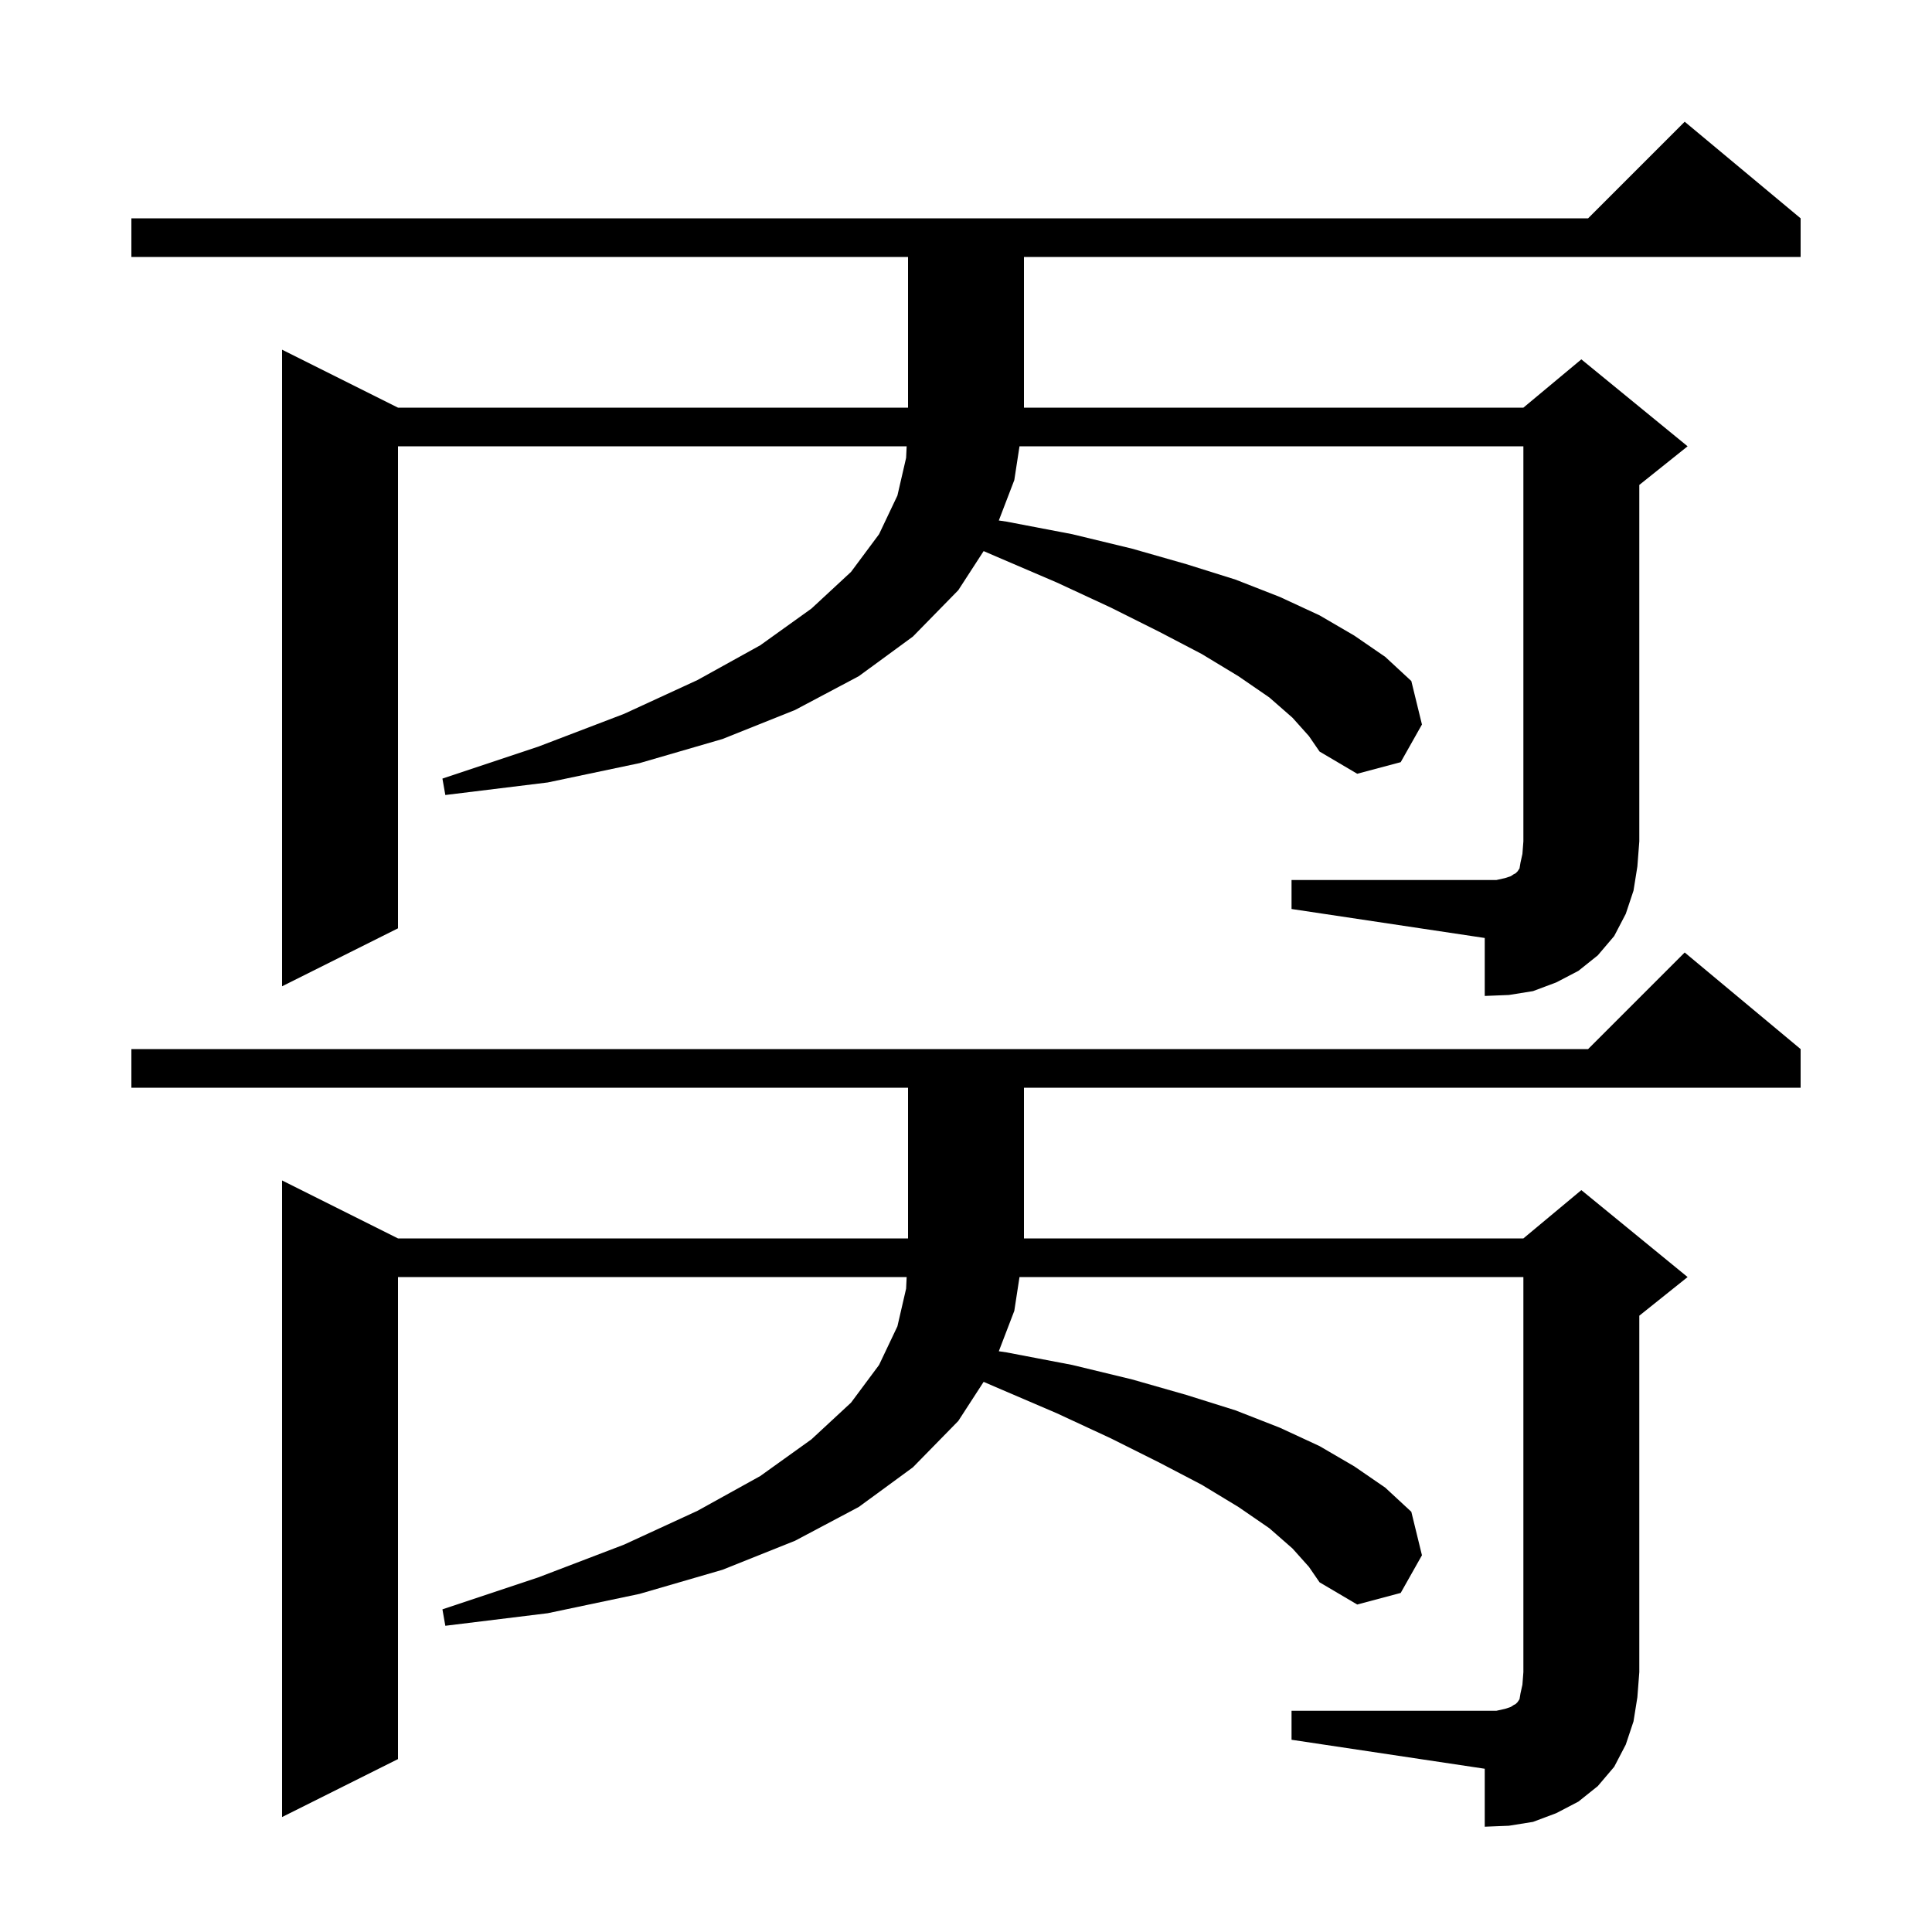<svg xmlns="http://www.w3.org/2000/svg" xmlns:xlink="http://www.w3.org/1999/xlink" version="1.1" baseProfile="full" viewBox="0 0 200 200" width="200" height="200">
<g fill="black">
<path d="M 133.7 177.1 L 154.9 177.1 L 155.8 176.9 L 156.4 176.7 L 156.7 176.5 L 156.9 176.4 L 157.1 176.2 L 157.3 175.9 L 157.4 175.3 L 157.6 174.4 L 157.7 173.1 L 157.7 132.2 L 105.538 132.2 L 105.0 135.7 L 103.397 139.881 L 104.2 140.0 L 111.0 141.3 L 117.2 142.8 L 122.8 144.4 L 127.9 146.0 L 132.5 147.8 L 136.6 149.7 L 140.2 151.8 L 143.4 154.0 L 146.1 156.5 L 147.2 161.0 L 145.0 164.9 L 140.5 166.1 L 136.6 163.8 L 135.5 162.2 L 133.8 160.3 L 131.4 158.2 L 128.2 156.0 L 124.4 153.7 L 120.0 151.4 L 115.0 148.9 L 109.4 146.3 L 103.1 143.6 L 101.826 143.049 L 99.2 147.1 L 94.5 151.9 L 88.9 156.0 L 82.3 159.5 L 74.8 162.5 L 66.2 165.0 L 56.7 167.0 L 46.1 168.3 L 45.8 166.6 L 55.7 163.3 L 64.6 159.9 L 72.2 156.4 L 78.7 152.8 L 84.0 149.0 L 88.1 145.2 L 91.0 141.3 L 92.9 137.3 L 93.8 133.4 L 93.857 132.2 L 41.2 132.2 L 41.2 182.1 L 29.2 188.1 L 29.2 122.2 L 41.2 128.2 L 94.0 128.2 L 94.0 112.6 L 13.6 112.6 L 13.6 108.6 L 164.4 108.6 L 174.4 98.6 L 186.4 108.6 L 186.4 112.6 L 106.0 112.6 L 106.0 128.2 L 157.7 128.2 L 163.7 123.2 L 174.7 132.2 L 169.7 136.2 L 169.7 173.1 L 169.5 175.7 L 169.1 178.2 L 168.3 180.6 L 167.1 182.9 L 165.4 184.9 L 163.4 186.5 L 161.1 187.7 L 158.7 188.6 L 156.2 189.0 L 153.7 189.1 L 153.7 183.1 L 133.7 180.1 Z M 133.7 91.1 L 154.9 91.1 L 155.8 90.9 L 156.4 90.7 L 156.7 90.5 L 156.9 90.4 L 157.1 90.2 L 157.3 89.9 L 157.4 89.3 L 157.6 88.4 L 157.7 87.1 L 157.7 46.2 L 105.538 46.2 L 105.0 49.7 L 103.397 53.881 L 104.2 54.0 L 111.0 55.3 L 117.2 56.8 L 122.8 58.4 L 127.9 60.0 L 132.5 61.8 L 136.6 63.7 L 140.2 65.8 L 143.4 68.0 L 146.1 70.5 L 147.2 75.0 L 145.0 78.9 L 140.5 80.1 L 136.6 77.8 L 135.5 76.2 L 133.8 74.3 L 131.4 72.2 L 128.2 70.0 L 124.4 67.7 L 120.0 65.4 L 115.0 62.9 L 109.4 60.3 L 103.1 57.6 L 101.826 57.049 L 99.2 61.1 L 94.5 65.9 L 88.9 70.0 L 82.3 73.5 L 74.8 76.5 L 66.2 79.0 L 56.7 81.0 L 46.1 82.3 L 45.8 80.6 L 55.7 77.3 L 64.6 73.9 L 72.2 70.4 L 78.7 66.8 L 84.0 63.0 L 88.1 59.2 L 91.0 55.3 L 92.9 51.3 L 93.8 47.4 L 93.857 46.2 L 41.2 46.2 L 41.2 96.1 L 29.2 102.1 L 29.2 36.2 L 41.2 42.2 L 94.0 42.2 L 94.0 26.6 L 13.6 26.6 L 13.6 22.6 L 164.4 22.6 L 174.4 12.6 L 186.4 22.6 L 186.4 26.6 L 106.0 26.6 L 106.0 42.2 L 157.7 42.2 L 163.7 37.2 L 174.7 46.2 L 169.7 50.2 L 169.7 87.1 L 169.5 89.7 L 169.1 92.2 L 168.3 94.6 L 167.1 96.9 L 165.4 98.9 L 163.4 100.5 L 161.1 101.7 L 158.7 102.6 L 156.2 103.0 L 153.7 103.1 L 153.7 97.1 L 133.7 94.1 Z " />
</g>
</svg>
